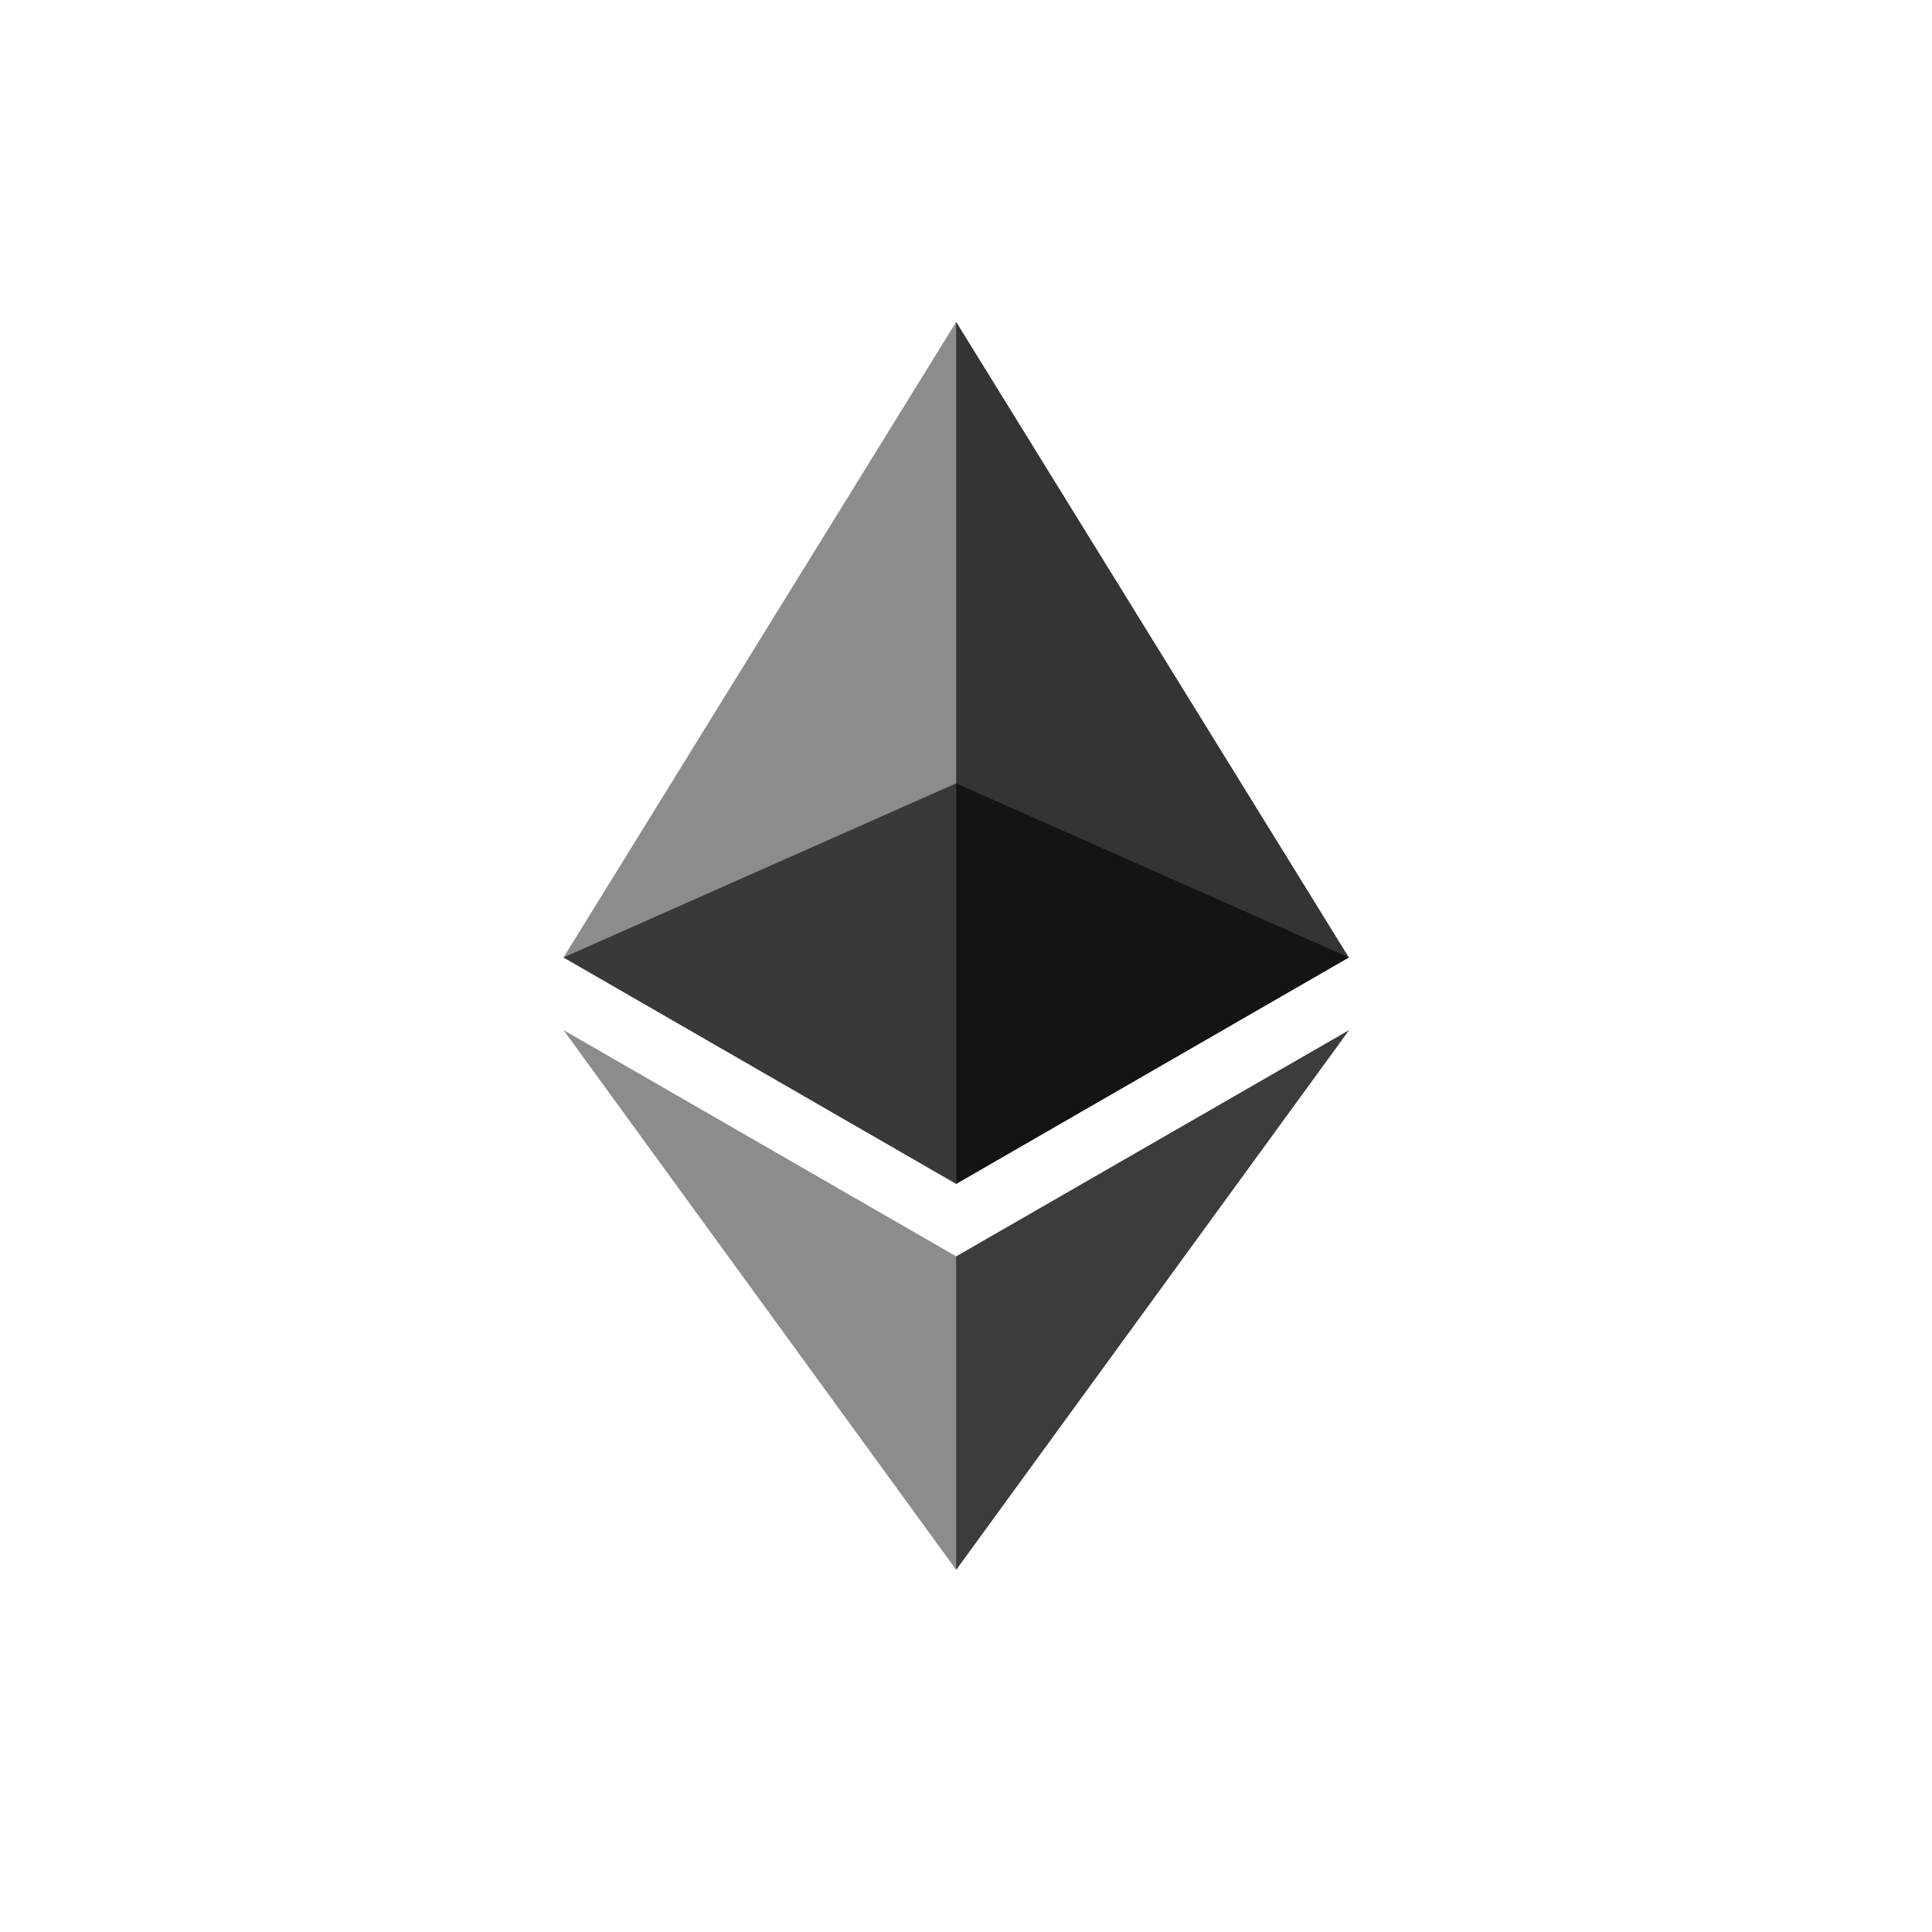 <svg width="48" height="48" viewBox="0 0 48 48" fill="none" xmlns="http://www.w3.org/2000/svg">
<path d="M23.757 8L23.544 8.706V29.204L23.757 29.412L33.512 23.788L23.757 8Z" fill="#343434"/>
<path d="M23.755 8L14 23.788L23.755 29.412V19.463V8Z" fill="#8C8C8C"/>
<path d="M23.758 31.213L23.638 31.356V38.658L23.758 39L33.519 25.592L23.758 31.213Z" fill="#3C3C3B"/>
<path d="M23.755 39V31.213L14 25.592L23.755 39Z" fill="#8C8C8C"/>
<path d="M23.754 29.412L33.509 23.787L23.754 19.462V29.412Z" fill="#141414"/>
<path d="M14 23.787L23.755 29.412V19.462L14 23.787Z" fill="#393939"/>
</svg>
